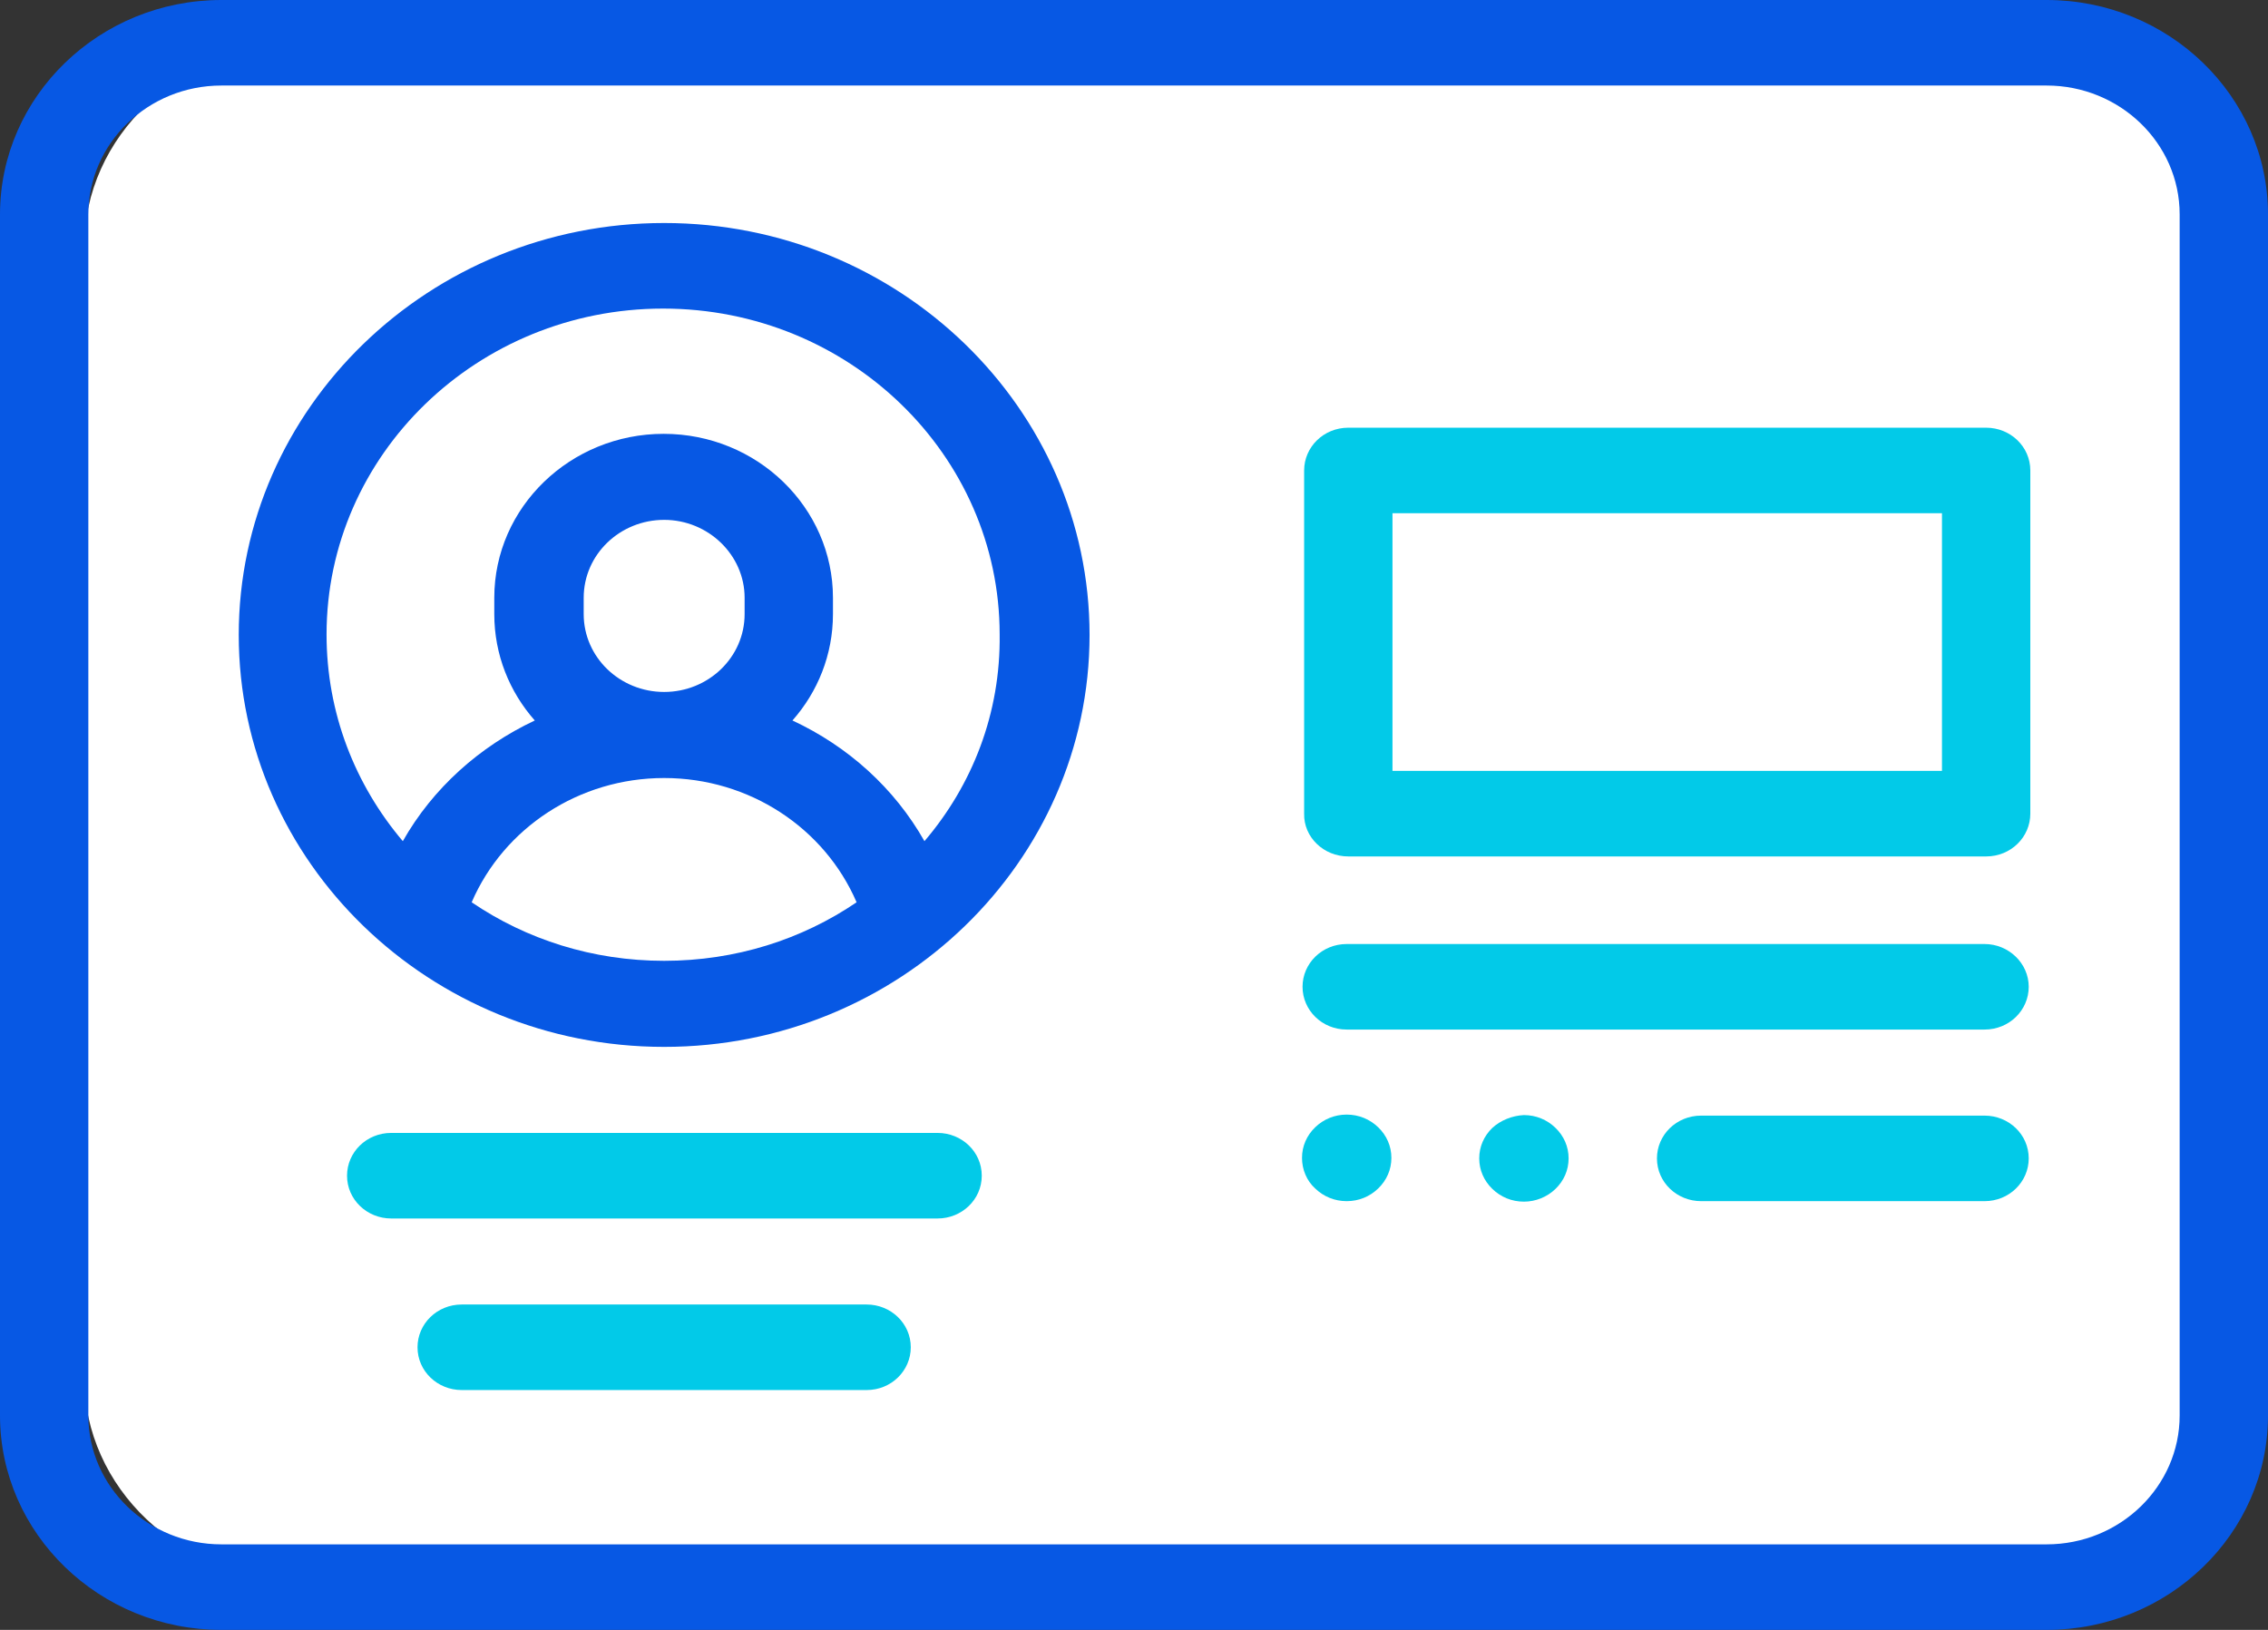 <svg width="64" height="46" viewBox="0 0 64 46" fill="none" xmlns="http://www.w3.org/2000/svg">
<rect x="0" y="0" width="64" height="46" fill="#333333" stroke="none"/>
<path d="M57.941 1.293H27.873H25.226H8.388C5.072 1.293 2.374 3.847 2.374 6.985V38.857C2.374 41.995 5.072 44.549 8.388 44.549H57.941C61.257 44.549 63.955 41.995 63.955 38.857V6.985C63.955 3.847 61.257 1.293 57.941 1.293Z" fill="white"/>
<path d="M57.753 0H26.502H23.757H6.247C2.805 0 0 2.716 0 6.05V39.95C0 43.284 2.805 46 6.247 46H57.753C61.196 46 64 43.284 64 39.95V6.05C64 2.716 61.196 0 57.753 0ZM61.507 39.95C61.507 41.947 59.83 43.586 57.753 43.586H6.247C4.185 43.586 2.493 41.962 2.493 39.95V6.05C2.493 4.052 4.17 2.414 6.247 2.414H57.753C59.815 2.414 61.507 4.038 61.507 6.05V39.95Z" fill="#0758E4"/>
<path d="M18.741 6.294C12.123 6.294 6.737 11.511 6.737 17.92C6.737 24.329 12.123 29.546 18.741 29.546C25.36 29.546 30.746 24.329 30.746 17.92C30.746 11.511 25.36 6.294 18.741 6.294ZM13.31 25.465C14.216 23.366 16.338 21.958 18.741 21.958C21.145 21.958 23.267 23.366 24.172 25.465C22.629 26.514 20.759 27.117 18.741 27.117C16.723 27.117 14.854 26.514 13.31 25.465ZM16.471 17.331V16.871C16.471 15.649 17.495 14.672 18.741 14.672C19.988 14.672 21.012 15.664 21.012 16.871V17.331C21.012 18.552 19.988 19.529 18.741 19.529C17.495 19.529 16.471 18.552 16.471 17.331ZM26.087 23.74C25.241 22.246 23.935 21.067 22.362 20.334C23.074 19.529 23.505 18.48 23.505 17.331V16.871C23.505 14.327 21.368 12.244 18.727 12.244C16.1 12.244 13.948 14.313 13.948 16.871V17.331C13.948 18.48 14.379 19.529 15.091 20.334C13.533 21.067 12.212 22.246 11.367 23.74C10.016 22.145 9.215 20.119 9.215 17.906C9.215 12.833 13.474 8.709 18.712 8.709C23.95 8.709 28.209 12.833 28.209 17.906C28.238 20.133 27.437 22.159 26.087 23.74Z" fill="#0758E4"/>
<path d="M38.047 24.171H56.047C56.744 24.171 57.293 23.625 57.293 22.964V13.278C57.293 12.603 56.729 12.071 56.047 12.071H38.047C37.35 12.071 36.801 12.617 36.801 13.278V22.964C36.786 23.625 37.35 24.171 38.047 24.171ZM39.294 14.485H54.8V21.757H39.294V14.485Z" fill="#02CAE8"/>
<path d="M38.002 29.057H56.002C56.699 29.057 57.248 28.511 57.248 27.85C57.248 27.189 56.684 26.643 56.002 26.643H38.002C37.305 26.643 36.756 27.189 36.756 27.85C36.756 28.511 37.305 29.057 38.002 29.057Z" fill="#02CAE8"/>
<path d="M37.112 33.541C37.349 33.771 37.661 33.9 38.002 33.9C38.343 33.9 38.655 33.771 38.892 33.541C39.13 33.311 39.263 33.009 39.263 32.679C39.263 32.348 39.13 32.046 38.892 31.816C38.655 31.587 38.343 31.457 38.002 31.457C37.661 31.457 37.349 31.587 37.112 31.816C36.874 32.046 36.741 32.348 36.741 32.679C36.741 33.009 36.874 33.325 37.112 33.541Z" fill="#02CAE8"/>
<path d="M42.113 31.831C41.875 32.061 41.742 32.362 41.742 32.693C41.742 33.023 41.875 33.325 42.113 33.555C42.35 33.785 42.662 33.914 43.003 33.914C43.33 33.914 43.656 33.785 43.893 33.555C44.131 33.325 44.264 33.023 44.264 32.693C44.264 32.362 44.131 32.061 43.893 31.831C43.656 31.601 43.344 31.471 43.003 31.471C42.676 31.486 42.35 31.615 42.113 31.831Z" fill="#02CAE8"/>
<path d="M56.002 31.486H48.004C47.306 31.486 46.757 32.032 46.757 32.693C46.757 33.368 47.321 33.9 48.004 33.9H56.002C56.699 33.9 57.248 33.354 57.248 32.693C57.248 32.017 56.684 31.486 56.002 31.486Z" fill="#02CAE8"/>
<path d="M27.704 33.181C27.704 32.506 27.14 31.974 26.457 31.974H11.04C10.342 31.974 9.793 32.52 9.793 33.181C9.793 33.857 10.357 34.389 11.04 34.389H26.457C27.14 34.389 27.704 33.857 27.704 33.181Z" fill="#02CAE8"/>
<path d="M13.029 36.817C12.331 36.817 11.782 37.363 11.782 38.024C11.782 38.7 12.346 39.231 13.029 39.231H24.455C25.152 39.231 25.701 38.685 25.701 38.024C25.701 37.349 25.137 36.817 24.455 36.817H13.029Z" fill="#02CAE8"/>
</svg>
